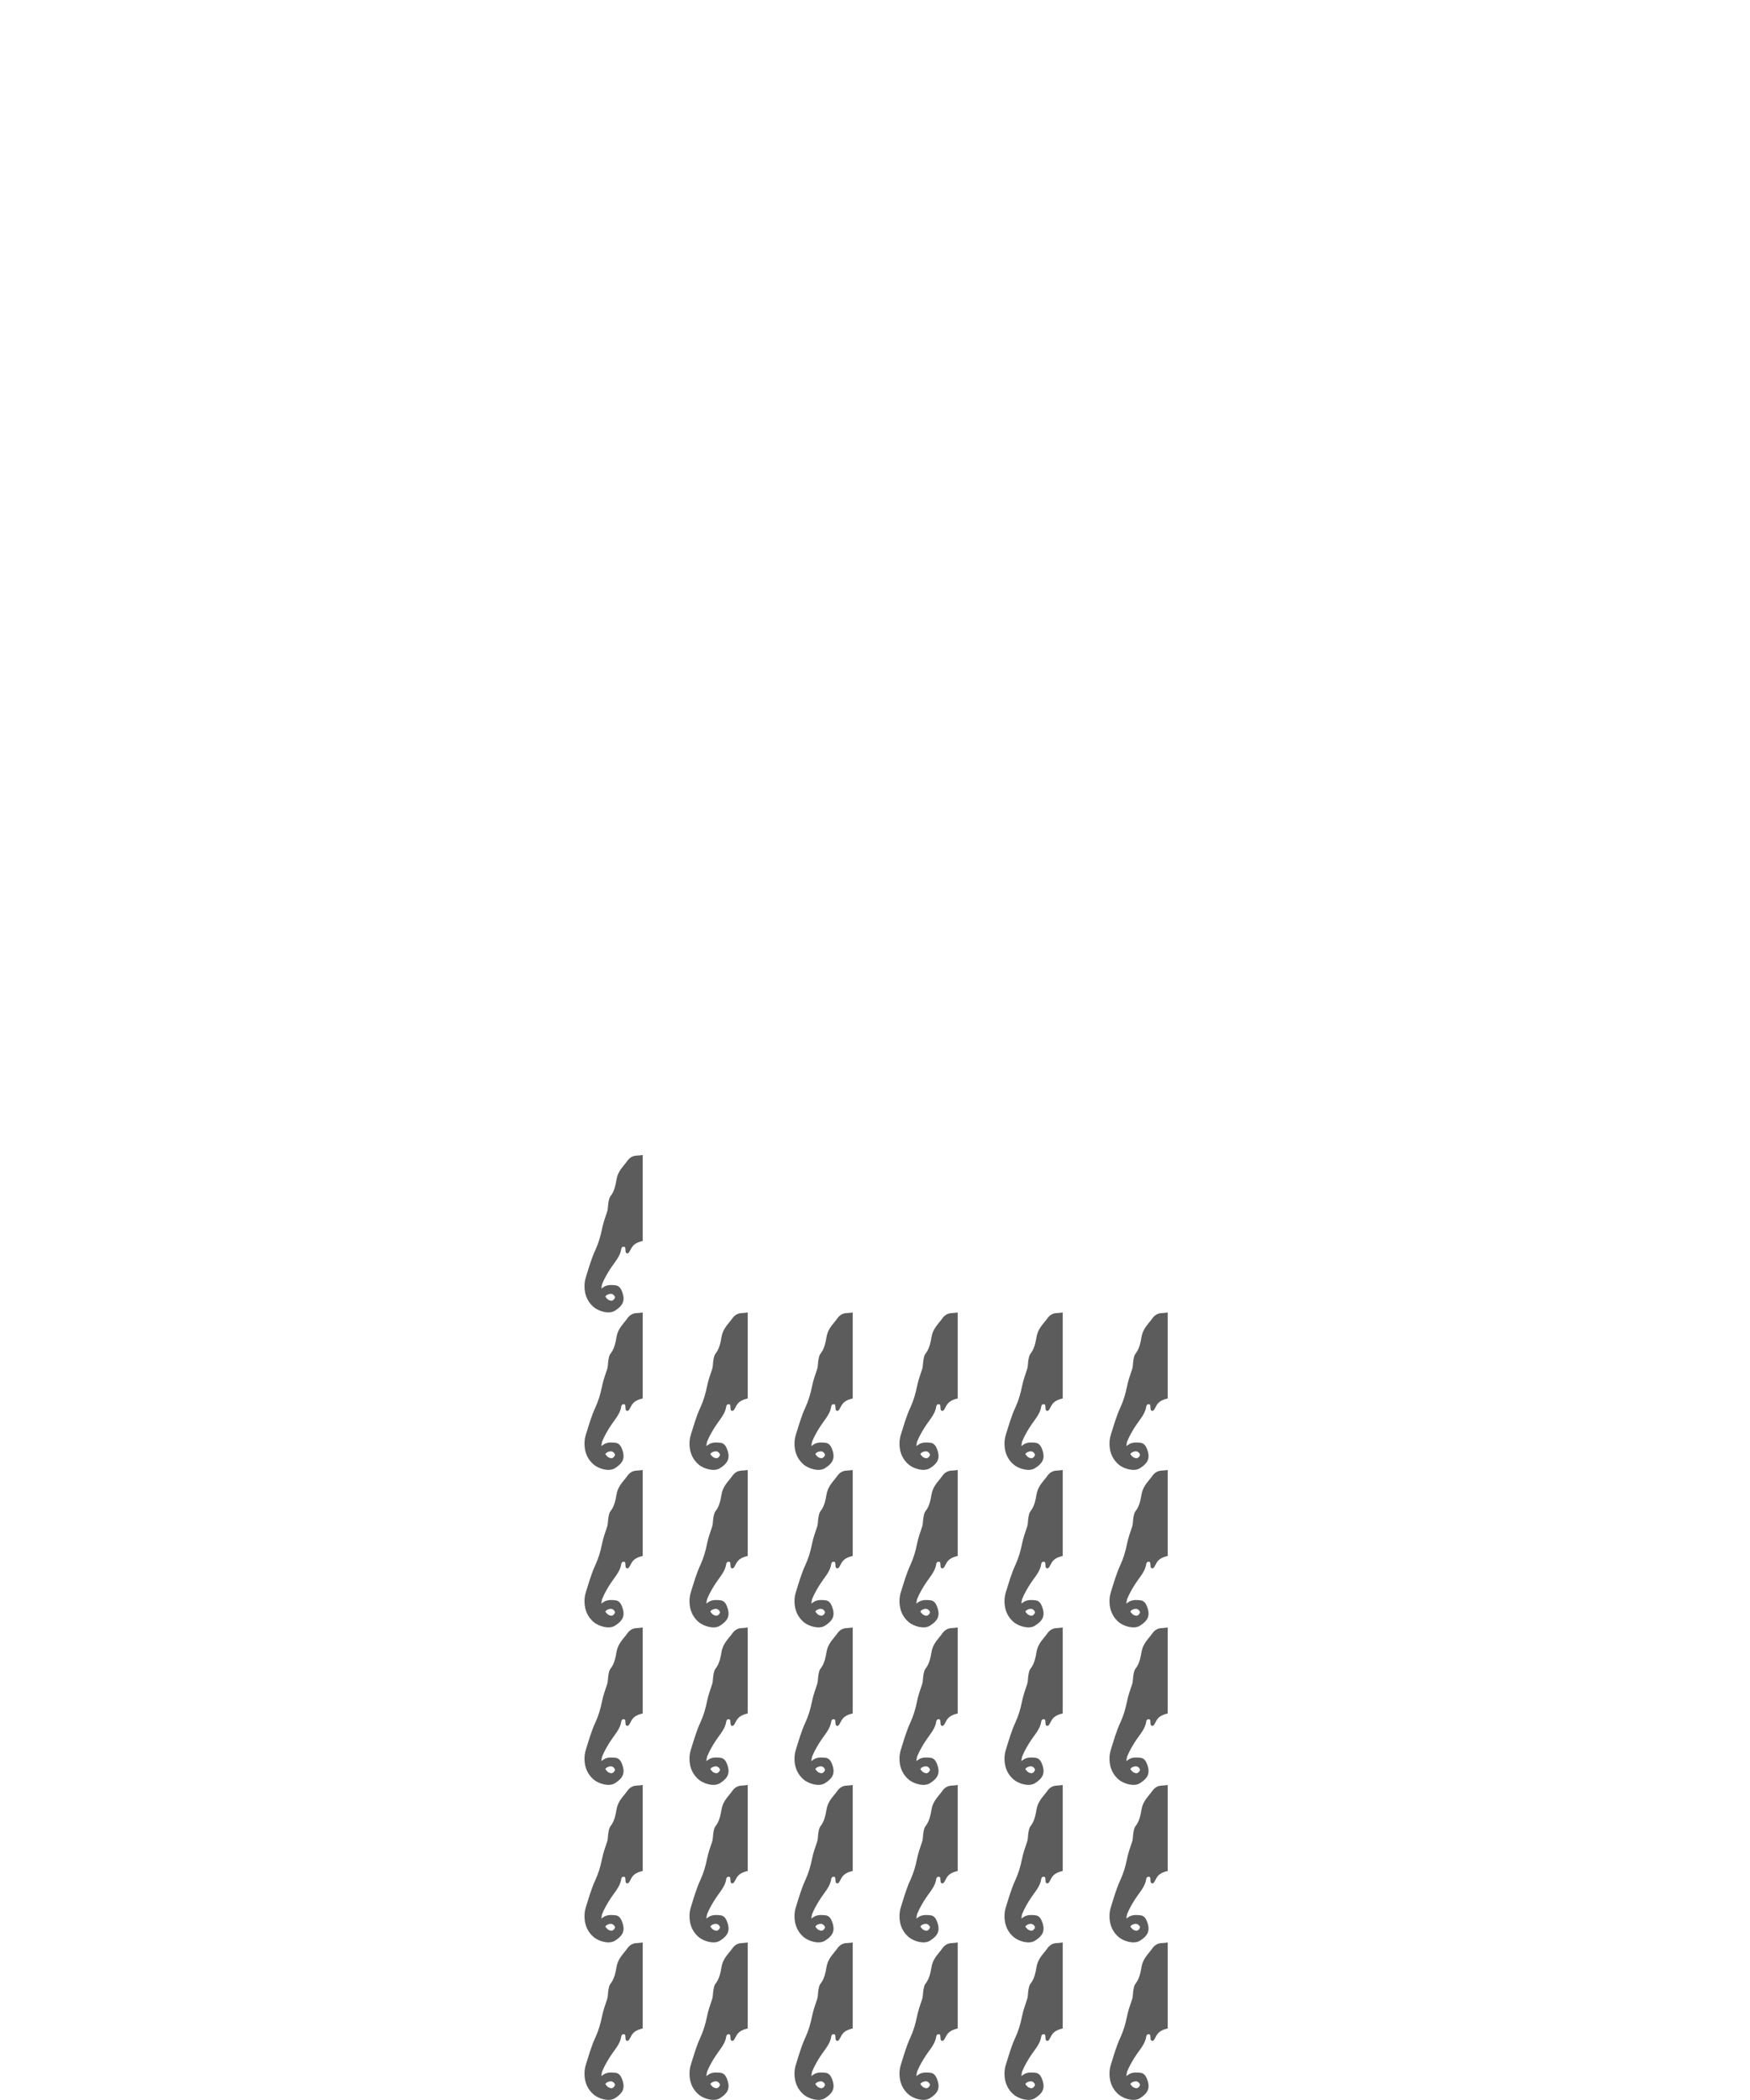 <svg width="500" height="600" viewBox="0 0 500 600" fill="none" xmlns="http://www.w3.org/2000/svg">
<path d="M183.631 579.565C182.265 579.884 180.982 580.381 180.302 581.78C180.279 581.831 180.262 581.886 180.23 581.934C179.927 582.395 179.702 583.185 179.165 583.11C178.615 583.035 178.739 582.229 178.666 581.717C178.63 581.474 178.63 581.26 178.329 581.229C178.071 581.203 177.811 581.195 177.653 581.461C177.596 581.557 177.531 581.662 177.517 581.769C177.235 583.899 175.791 585.409 174.671 587.084C173.664 588.59 172.749 590.14 172.059 591.817C171.948 592.087 171.814 593.147 171.811 593.167C171.83 593.153 172.52 592.645 172.766 592.528C173.79 592.046 174.866 592.103 175.925 592.239C176.788 592.352 177.314 593.025 177.622 593.765C178.754 596.502 178.075 597.959 175.731 599.469C173.909 600.642 170.93 599.518 169.73 598.538C167.954 597.091 167.089 595.091 167.008 592.886C166.959 591.541 167.127 590.735 167.452 589.704C168.256 587.161 168.961 584.597 170.105 582.145C170.982 580.264 171.584 578.191 172.006 576.113C172.342 574.452 172.892 572.855 173.446 571.261C173.765 570.338 173.66 569.366 173.855 568.43C173.977 567.841 174.066 567.228 174.432 566.763C175.571 565.32 175.871 563.581 176.176 561.864C176.452 560.311 177.291 559.1 178.247 557.945C178.552 557.577 178.861 557.22 179.133 556.824C179.785 555.872 180.632 555.235 181.843 555.176C182.443 555.146 183.038 555.082 183.631 555V579.565ZM174.575 594.667C174.073 594.667 173.778 594.804 173.499 594.934C173.208 595.068 172.952 595.431 172.947 595.438C172.947 595.438 173.276 595.964 173.757 596.331C173.908 596.445 174.222 596.537 174.466 596.606C174.919 596.734 175.229 596.471 175.481 596.157C175.678 595.913 175.819 595.609 175.587 595.306C175.346 594.994 175.087 594.687 174.575 594.669V594.667Z" fill="#5C5C5C"/>
<path d="M183.631 489.565C182.266 489.884 180.983 490.381 180.303 491.78C180.28 491.831 180.262 491.886 180.231 491.934C179.928 492.395 179.703 493.185 179.165 493.11C178.615 493.035 178.74 492.229 178.667 491.717C178.631 491.474 178.631 491.26 178.33 491.229C178.072 491.203 177.812 491.195 177.654 491.461C177.597 491.557 177.532 491.662 177.518 491.769C177.236 493.899 175.792 495.409 174.672 497.084C173.665 498.59 172.749 500.14 172.059 501.817C171.948 502.088 171.813 503.15 171.811 503.167C171.811 503.167 172.517 502.647 172.767 502.528C173.791 502.046 174.867 502.103 175.926 502.239C176.789 502.352 177.315 503.025 177.623 503.765C178.755 506.502 178.075 507.959 175.731 509.469C173.909 510.641 170.931 509.518 169.731 508.538C167.955 507.091 167.089 505.091 167.008 502.886C166.959 501.542 167.127 500.735 167.452 499.704C168.256 497.161 168.961 494.597 170.105 492.145C170.982 490.264 171.585 488.191 172.007 486.113C172.343 484.452 172.893 482.855 173.446 481.261C173.765 480.338 173.661 479.366 173.856 478.43C173.978 477.84 174.067 477.228 174.433 476.763C175.572 475.32 175.871 473.581 176.176 471.864C176.452 470.311 177.291 469.1 178.247 467.945C178.552 467.577 178.862 467.22 179.133 466.824C179.786 465.872 180.633 465.235 181.844 465.176C182.443 465.146 183.038 465.082 183.631 465V489.565ZM174.575 504.667C174.073 504.667 173.779 504.804 173.5 504.934C173.211 505.068 172.955 505.427 172.948 505.438C172.948 505.438 173.277 505.964 173.757 506.331C173.909 506.445 174.222 506.537 174.466 506.606C174.92 506.735 175.229 506.471 175.481 506.157C175.678 505.913 175.82 505.609 175.588 505.306C175.347 504.994 175.087 504.687 174.575 504.669V504.667Z" fill="#5C5C5C"/>
<path d="M183.631 534.565C182.266 534.884 180.983 535.381 180.303 536.78C180.28 536.831 180.262 536.886 180.231 536.934C179.928 537.395 179.703 538.185 179.165 538.11C178.615 538.035 178.74 537.229 178.667 536.717C178.631 536.474 178.631 536.26 178.33 536.229C178.072 536.203 177.812 536.195 177.654 536.461C177.597 536.557 177.532 536.662 177.518 536.769C177.236 538.899 175.792 540.409 174.672 542.084C173.665 543.59 172.749 545.14 172.059 546.817C171.948 547.088 171.813 548.15 171.811 548.167C171.811 548.167 172.517 547.647 172.767 547.528C173.791 547.046 174.867 547.103 175.926 547.239C176.789 547.352 177.315 548.025 177.623 548.765C178.755 551.502 178.075 552.959 175.731 554.469C173.909 555.641 170.931 554.518 169.731 553.538C167.955 552.091 167.089 550.091 167.008 547.886C166.959 546.542 167.127 545.735 167.452 544.704C168.256 542.161 168.961 539.597 170.105 537.145C170.982 535.264 171.585 533.191 172.007 531.113C172.343 529.452 172.893 527.855 173.446 526.261C173.765 525.338 173.661 524.366 173.856 523.43C173.978 522.84 174.067 522.228 174.433 521.763C175.572 520.32 175.871 518.581 176.176 516.864C176.452 515.311 177.291 514.1 178.247 512.945C178.552 512.577 178.862 512.22 179.133 511.824C179.786 510.872 180.633 510.235 181.844 510.176C182.443 510.146 183.038 510.082 183.631 510V534.565ZM174.575 549.667C174.073 549.667 173.779 549.804 173.5 549.934C173.211 550.068 172.955 550.427 172.948 550.438C172.948 550.438 173.277 550.964 173.757 551.331C173.909 551.445 174.222 551.537 174.466 551.606C174.92 551.735 175.229 551.471 175.481 551.157C175.678 550.913 175.82 550.609 175.588 550.306C175.347 549.994 175.087 549.687 174.575 549.669V549.667Z" fill="#5C5C5C"/>
<path d="M183.631 444.565C182.265 444.884 180.983 445.381 180.303 446.78C180.28 446.831 180.262 446.886 180.23 446.934C179.927 447.395 179.702 448.185 179.165 448.11C178.615 448.035 178.74 447.229 178.667 446.717C178.631 446.475 178.631 446.26 178.33 446.229C178.072 446.203 177.812 446.195 177.654 446.461C177.597 446.558 177.532 446.662 177.518 446.769C177.237 448.899 175.792 450.409 174.672 452.084C173.665 453.59 172.749 455.14 172.059 456.817C171.948 457.088 171.814 458.149 171.811 458.167C171.824 458.158 172.518 457.646 172.766 457.528C173.791 457.045 174.867 457.103 175.926 457.239C176.789 457.352 177.315 458.026 177.623 458.765C178.755 461.502 178.075 462.959 175.731 464.469C173.909 465.642 170.931 464.518 169.731 463.538C167.954 462.091 167.089 460.091 167.008 457.886C166.959 456.541 167.127 455.735 167.452 454.704C168.256 452.161 168.961 449.597 170.105 447.145C170.982 445.264 171.585 443.191 172.007 441.113C172.343 439.452 172.892 437.855 173.446 436.261C173.765 435.338 173.661 434.366 173.856 433.43C173.978 432.84 174.067 432.228 174.433 431.763C175.572 430.32 175.871 428.581 176.176 426.864C176.452 425.311 177.291 424.1 178.247 422.945C178.552 422.577 178.862 422.22 179.133 421.824C179.785 420.872 180.632 420.235 181.843 420.176C182.443 420.147 183.038 420.082 183.631 420V444.565ZM174.575 459.667C174.073 459.667 173.779 459.804 173.5 459.934C173.212 460.067 172.957 460.424 172.948 460.438C172.948 460.438 173.277 460.964 173.758 461.331C173.909 461.445 174.222 461.537 174.466 461.606C174.92 461.735 175.229 461.471 175.481 461.157C175.678 460.913 175.82 460.609 175.588 460.306C175.347 459.994 175.087 459.687 174.575 459.669V459.667Z" fill="#5C5C5C"/>
<path d="M183.631 399.565C182.265 399.884 180.983 400.381 180.303 401.78C180.28 401.831 180.262 401.886 180.23 401.934C179.927 402.395 179.702 403.185 179.165 403.11C178.615 403.035 178.739 402.229 178.666 401.717C178.63 401.474 178.63 401.26 178.329 401.229C178.071 401.203 177.811 401.195 177.653 401.461C177.596 401.557 177.531 401.662 177.517 401.769C177.235 403.899 175.791 405.409 174.671 407.084C173.664 408.59 172.749 410.14 172.059 411.817C171.948 412.087 171.814 413.147 171.811 413.167C171.829 413.154 172.519 412.645 172.766 412.528C173.79 412.046 174.866 412.103 175.925 412.239C176.788 412.352 177.314 413.025 177.622 413.765C178.754 416.502 178.075 417.959 175.731 419.469C173.909 420.642 170.93 419.518 169.73 418.538C167.954 417.091 167.089 415.091 167.008 412.886C166.959 411.541 167.127 410.735 167.452 409.704C168.256 407.161 168.961 404.597 170.105 402.145C170.982 400.264 171.584 398.191 172.006 396.113C172.342 394.452 172.892 392.855 173.446 391.261C173.765 390.338 173.66 389.366 173.855 388.43C173.977 387.841 174.066 387.228 174.432 386.763C175.571 385.32 175.871 383.581 176.176 381.864C176.452 380.311 177.291 379.1 178.247 377.945C178.552 377.577 178.861 377.22 179.133 376.824C179.785 375.872 180.632 375.235 181.843 375.176C182.443 375.146 183.038 375.082 183.631 375V399.565ZM174.575 414.667C174.073 414.667 173.778 414.804 173.499 414.934C173.208 415.069 172.951 415.432 172.947 415.438C172.947 415.438 173.277 415.964 173.758 416.331C173.909 416.445 174.222 416.538 174.466 416.606C174.919 416.734 175.229 416.471 175.481 416.157C175.678 415.913 175.819 415.609 175.587 415.306C175.346 414.994 175.087 414.687 174.575 414.669V414.667Z" fill="#5C5C5C"/>
<path d="M183.631 354.565C182.266 354.884 180.983 355.381 180.303 356.78C180.28 356.831 180.262 356.886 180.231 356.934C179.928 357.395 179.703 358.185 179.165 358.11C178.616 358.035 178.74 357.229 178.667 356.717C178.631 356.474 178.631 356.26 178.33 356.229C178.072 356.203 177.812 356.195 177.654 356.461C177.597 356.557 177.532 356.662 177.518 356.769C177.236 358.899 175.792 360.409 174.672 362.084C173.665 363.59 172.749 365.14 172.059 366.817C171.948 367.088 171.813 368.15 171.811 368.167C171.811 368.167 172.517 367.647 172.767 367.528C173.791 367.046 174.867 367.103 175.926 367.239C176.789 367.352 177.315 368.025 177.623 368.765C178.755 371.502 178.075 372.959 175.731 374.469C173.909 375.641 170.931 374.518 169.731 373.538C167.955 372.091 167.089 370.091 167.008 367.886C166.959 366.542 167.127 365.735 167.452 364.704C168.256 362.161 168.961 359.597 170.105 357.145C170.982 355.264 171.585 353.191 172.007 351.113C172.343 349.452 172.893 347.855 173.447 346.261C173.766 345.338 173.661 344.366 173.856 343.43C173.978 342.84 174.067 342.228 174.433 341.763C175.572 340.32 175.871 338.581 176.176 336.864C176.452 335.311 177.291 334.1 178.247 332.945C178.552 332.577 178.862 332.22 179.133 331.824C179.786 330.872 180.633 330.235 181.844 330.176C182.443 330.146 183.038 330.082 183.631 330V354.565ZM174.575 369.667C174.073 369.667 173.779 369.804 173.5 369.934C173.21 370.068 172.955 370.427 172.948 370.438C172.948 370.438 173.277 370.964 173.757 371.331C173.909 371.445 174.222 371.537 174.466 371.606C174.92 371.735 175.229 371.471 175.481 371.157C175.678 370.913 175.82 370.609 175.588 370.306C175.347 369.994 175.087 369.687 174.575 369.669V369.667Z" fill="#5C5C5C"/>
<path d="M213.631 579.565C212.266 579.884 210.983 580.381 210.303 581.78C210.28 581.831 210.262 581.886 210.231 581.934C209.928 582.395 209.703 583.185 209.165 583.11C208.615 583.035 208.74 582.229 208.667 581.717C208.631 581.474 208.631 581.26 208.33 581.229C208.072 581.203 207.812 581.195 207.654 581.461C207.597 581.557 207.532 581.662 207.518 581.769C207.236 583.899 205.792 585.409 204.672 587.084C203.665 588.59 202.749 590.14 202.059 591.817C201.948 592.088 201.813 593.15 201.811 593.167C201.811 593.167 202.517 592.647 202.767 592.528C203.791 592.046 204.867 592.103 205.926 592.239C206.789 592.352 207.315 593.025 207.623 593.765C208.755 596.502 208.075 597.959 205.731 599.469C203.909 600.641 200.931 599.518 199.731 598.538C197.955 597.091 197.089 595.091 197.008 592.886C196.959 591.542 197.127 590.735 197.452 589.704C198.256 587.161 198.961 584.597 200.105 582.145C200.982 580.264 201.585 578.191 202.007 576.113C202.343 574.452 202.893 572.855 203.446 571.261C203.765 570.338 203.661 569.366 203.856 568.43C203.978 567.84 204.067 567.228 204.433 566.763C205.572 565.32 205.871 563.581 206.176 561.864C206.452 560.311 207.291 559.1 208.247 557.945C208.552 557.577 208.862 557.22 209.133 556.824C209.786 555.872 210.633 555.235 211.844 555.176C212.443 555.146 213.038 555.082 213.631 555V579.565ZM204.575 594.667C204.073 594.667 203.779 594.804 203.5 594.934C203.211 595.068 202.955 595.427 202.948 595.438C202.948 595.438 203.277 595.964 203.757 596.331C203.909 596.445 204.222 596.537 204.466 596.606C204.92 596.735 205.229 596.471 205.481 596.157C205.678 595.913 205.82 595.609 205.588 595.306C205.347 594.994 205.087 594.687 204.575 594.669V594.667Z" fill="#5C5C5C"/>
<path d="M213.631 489.565C212.265 489.884 210.983 490.381 210.303 491.78C210.28 491.831 210.262 491.886 210.23 491.934C209.927 492.395 209.702 493.185 209.165 493.11C208.615 493.035 208.74 492.229 208.667 491.717C208.631 491.475 208.631 491.26 208.33 491.229C208.072 491.203 207.812 491.195 207.654 491.461C207.597 491.558 207.532 491.662 207.518 491.769C207.237 493.899 205.792 495.409 204.672 497.084C203.665 498.59 202.749 500.14 202.059 501.817C201.948 502.088 201.814 503.149 201.811 503.167C201.824 503.158 202.518 502.646 202.766 502.528C203.791 502.045 204.867 502.103 205.926 502.239C206.789 502.352 207.315 503.026 207.623 503.765C208.755 506.502 208.075 507.959 205.731 509.469C203.909 510.642 200.931 509.518 199.731 508.538C197.954 507.091 197.089 505.091 197.008 502.886C196.959 501.541 197.127 500.735 197.452 499.704C198.256 497.161 198.961 494.597 200.105 492.145C200.982 490.264 201.585 488.191 202.007 486.113C202.343 484.452 202.892 482.855 203.446 481.261C203.765 480.338 203.661 479.366 203.856 478.43C203.978 477.84 204.067 477.228 204.433 476.763C205.572 475.32 205.871 473.581 206.176 471.864C206.452 470.311 207.291 469.1 208.247 467.945C208.552 467.577 208.862 467.22 209.133 466.824C209.785 465.872 210.632 465.235 211.843 465.176C212.443 465.147 213.038 465.082 213.631 465V489.565ZM204.575 504.667C204.073 504.667 203.779 504.804 203.5 504.934C203.212 505.067 202.957 505.424 202.948 505.438C202.948 505.438 203.277 505.964 203.758 506.331C203.909 506.445 204.222 506.537 204.466 506.606C204.92 506.735 205.229 506.471 205.481 506.157C205.678 505.913 205.82 505.609 205.588 505.306C205.347 504.994 205.087 504.687 204.575 504.669V504.667Z" fill="#5C5C5C"/>
<path d="M213.631 534.565C212.265 534.884 210.983 535.381 210.303 536.78C210.28 536.831 210.262 536.886 210.23 536.934C209.927 537.395 209.702 538.185 209.165 538.11C208.615 538.035 208.74 537.229 208.667 536.717C208.631 536.475 208.631 536.26 208.33 536.229C208.072 536.203 207.812 536.195 207.654 536.461C207.597 536.558 207.532 536.662 207.518 536.769C207.237 538.899 205.792 540.409 204.672 542.084C203.665 543.59 202.749 545.14 202.059 546.817C201.948 547.088 201.814 548.149 201.811 548.167C201.824 548.158 202.518 547.646 202.766 547.528C203.791 547.045 204.867 547.103 205.926 547.239C206.789 547.352 207.315 548.026 207.623 548.765C208.755 551.502 208.075 552.959 205.731 554.469C203.909 555.642 200.931 554.518 199.731 553.538C197.954 552.091 197.089 550.091 197.008 547.886C196.959 546.541 197.127 545.735 197.452 544.704C198.256 542.161 198.961 539.597 200.105 537.145C200.982 535.264 201.585 533.191 202.007 531.113C202.343 529.452 202.892 527.855 203.446 526.261C203.765 525.338 203.661 524.366 203.856 523.43C203.978 522.84 204.067 522.228 204.433 521.763C205.572 520.32 205.871 518.581 206.176 516.864C206.452 515.311 207.291 514.1 208.247 512.945C208.552 512.577 208.862 512.22 209.133 511.824C209.785 510.872 210.632 510.235 211.843 510.176C212.443 510.147 213.038 510.082 213.631 510V534.565ZM204.575 549.667C204.073 549.667 203.779 549.804 203.5 549.934C203.212 550.067 202.957 550.424 202.948 550.438C202.948 550.438 203.277 550.964 203.758 551.331C203.909 551.445 204.222 551.537 204.466 551.606C204.92 551.735 205.229 551.471 205.481 551.157C205.678 550.913 205.82 550.609 205.588 550.306C205.347 549.994 205.087 549.687 204.575 549.669V549.667Z" fill="#5C5C5C"/>
<path d="M213.631 444.565C212.265 444.884 210.983 445.381 210.303 446.78C210.28 446.831 210.262 446.886 210.23 446.934C209.927 447.395 209.702 448.185 209.165 448.11C208.615 448.035 208.739 447.229 208.666 446.717C208.63 446.474 208.63 446.26 208.329 446.229C208.071 446.203 207.811 446.195 207.653 446.461C207.596 446.557 207.531 446.662 207.517 446.769C207.235 448.899 205.791 450.409 204.671 452.084C203.664 453.59 202.749 455.14 202.059 456.817C201.948 457.087 201.814 458.147 201.811 458.167C201.829 458.154 202.519 457.645 202.766 457.528C203.79 457.046 204.866 457.103 205.925 457.239C206.788 457.352 207.314 458.025 207.622 458.765C208.754 461.502 208.075 462.959 205.731 464.469C203.909 465.642 200.93 464.518 199.73 463.538C197.954 462.091 197.089 460.091 197.008 457.886C196.959 456.541 197.127 455.735 197.452 454.704C198.256 452.161 198.961 449.597 200.105 447.145C200.982 445.264 201.584 443.191 202.006 441.113C202.342 439.452 202.892 437.855 203.446 436.261C203.765 435.338 203.66 434.366 203.855 433.43C203.977 432.841 204.066 432.228 204.432 431.763C205.571 430.32 205.871 428.581 206.176 426.864C206.452 425.311 207.291 424.1 208.247 422.945C208.552 422.577 208.861 422.22 209.133 421.824C209.785 420.872 210.632 420.235 211.843 420.176C212.443 420.146 213.038 420.082 213.631 420V444.565ZM204.575 459.667C204.073 459.667 203.778 459.804 203.499 459.934C203.208 460.069 202.951 460.432 202.947 460.438C202.947 460.438 203.277 460.964 203.758 461.331C203.909 461.445 204.222 461.538 204.466 461.606C204.919 461.734 205.229 461.471 205.481 461.157C205.678 460.913 205.819 460.609 205.587 460.306C205.346 459.994 205.087 459.687 204.575 459.669V459.667Z" fill="#5C5C5C"/>
<path d="M213.631 399.565C212.266 399.884 210.983 400.381 210.303 401.78C210.28 401.831 210.262 401.886 210.231 401.934C209.928 402.395 209.703 403.185 209.165 403.11C208.616 403.035 208.74 402.229 208.667 401.717C208.631 401.474 208.631 401.26 208.33 401.229C208.072 401.203 207.812 401.195 207.654 401.461C207.597 401.557 207.532 401.662 207.518 401.769C207.236 403.899 205.792 405.409 204.672 407.084C203.665 408.59 202.749 410.14 202.059 411.817C201.948 412.088 201.813 413.15 201.811 413.167C201.811 413.167 202.517 412.647 202.767 412.528C203.791 412.046 204.867 412.103 205.926 412.239C206.789 412.352 207.315 413.025 207.623 413.765C208.755 416.502 208.075 417.959 205.731 419.469C203.909 420.641 200.931 419.518 199.731 418.538C197.955 417.091 197.089 415.091 197.008 412.886C196.959 411.542 197.127 410.735 197.452 409.704C198.256 407.161 198.961 404.597 200.105 402.145C200.982 400.264 201.585 398.191 202.007 396.113C202.343 394.452 202.893 392.855 203.447 391.261C203.766 390.338 203.661 389.366 203.856 388.43C203.978 387.84 204.067 387.228 204.433 386.763C205.572 385.32 205.871 383.581 206.176 381.864C206.452 380.311 207.291 379.1 208.247 377.945C208.552 377.577 208.862 377.22 209.133 376.824C209.786 375.872 210.633 375.235 211.844 375.176C212.443 375.146 213.038 375.082 213.631 375V399.565ZM204.575 414.667C204.073 414.667 203.779 414.804 203.5 414.934C203.21 415.068 202.955 415.427 202.948 415.438C202.948 415.438 203.277 415.964 203.757 416.331C203.909 416.445 204.222 416.537 204.466 416.606C204.92 416.735 205.229 416.471 205.481 416.157C205.678 415.913 205.82 415.609 205.588 415.306C205.347 414.994 205.087 414.687 204.575 414.669V414.667Z" fill="#5C5C5C"/>
<path d="M243.631 579.565C242.265 579.884 240.983 580.381 240.303 581.78C240.28 581.831 240.262 581.886 240.23 581.934C239.927 582.395 239.702 583.185 239.165 583.11C238.615 583.035 238.74 582.229 238.667 581.717C238.631 581.475 238.631 581.26 238.33 581.229C238.072 581.203 237.812 581.195 237.654 581.461C237.597 581.558 237.532 581.662 237.518 581.769C237.237 583.899 235.792 585.409 234.672 587.084C233.665 588.59 232.749 590.14 232.059 591.817C231.948 592.088 231.814 593.149 231.811 593.167C231.824 593.158 232.518 592.646 232.766 592.528C233.791 592.045 234.867 592.103 235.926 592.239C236.789 592.352 237.315 593.026 237.623 593.765C238.755 596.502 238.075 597.959 235.731 599.469C233.909 600.642 230.931 599.518 229.731 598.538C227.954 597.091 227.089 595.091 227.008 592.886C226.959 591.541 227.127 590.735 227.452 589.704C228.256 587.161 228.961 584.597 230.105 582.145C230.982 580.264 231.585 578.191 232.007 576.113C232.343 574.452 232.892 572.855 233.446 571.261C233.765 570.338 233.661 569.366 233.856 568.43C233.978 567.84 234.067 567.228 234.433 566.763C235.572 565.32 235.871 563.581 236.176 561.864C236.452 560.311 237.291 559.1 238.247 557.945C238.552 557.577 238.862 557.22 239.133 556.824C239.785 555.872 240.632 555.235 241.843 555.176C242.443 555.147 243.038 555.082 243.631 555V579.565ZM234.575 594.667C234.073 594.667 233.779 594.804 233.5 594.934C233.212 595.067 232.957 595.424 232.948 595.438C232.948 595.438 233.277 595.964 233.758 596.331C233.909 596.445 234.222 596.537 234.466 596.606C234.92 596.735 235.229 596.471 235.481 596.157C235.678 595.913 235.82 595.609 235.588 595.306C235.347 594.994 235.087 594.687 234.575 594.669V594.667Z" fill="#5C5C5C"/>
<path d="M243.631 489.565C242.265 489.884 240.983 490.381 240.303 491.78C240.28 491.831 240.262 491.886 240.23 491.934C239.927 492.395 239.702 493.185 239.165 493.11C238.615 493.035 238.739 492.229 238.666 491.717C238.63 491.474 238.63 491.26 238.329 491.229C238.071 491.203 237.811 491.195 237.653 491.461C237.596 491.557 237.531 491.662 237.517 491.769C237.235 493.899 235.791 495.409 234.671 497.084C233.664 498.59 232.749 500.14 232.059 501.817C231.948 502.087 231.814 503.147 231.811 503.167C231.829 503.154 232.519 502.645 232.766 502.528C233.79 502.046 234.866 502.103 235.925 502.239C236.788 502.352 237.314 503.025 237.622 503.765C238.754 506.502 238.075 507.959 235.731 509.469C233.909 510.642 230.93 509.518 229.73 508.538C227.954 507.091 227.089 505.091 227.008 502.886C226.959 501.541 227.127 500.735 227.452 499.704C228.256 497.161 228.961 494.597 230.105 492.145C230.982 490.264 231.584 488.191 232.006 486.113C232.342 484.452 232.892 482.855 233.446 481.261C233.765 480.338 233.66 479.366 233.855 478.43C233.977 477.841 234.066 477.228 234.432 476.763C235.571 475.32 235.871 473.581 236.176 471.864C236.452 470.311 237.291 469.1 238.247 467.945C238.552 467.577 238.861 467.22 239.133 466.824C239.785 465.872 240.632 465.235 241.843 465.176C242.443 465.146 243.038 465.082 243.631 465V489.565ZM234.575 504.667C234.073 504.667 233.778 504.804 233.499 504.934C233.208 505.069 232.951 505.432 232.947 505.438C232.947 505.438 233.277 505.964 233.758 506.331C233.909 506.445 234.222 506.538 234.466 506.606C234.919 506.734 235.229 506.471 235.481 506.157C235.678 505.913 235.819 505.609 235.587 505.306C235.346 504.994 235.087 504.687 234.575 504.669V504.667Z" fill="#5C5C5C"/>
<path d="M243.631 534.565C242.265 534.884 240.983 535.381 240.303 536.78C240.28 536.831 240.262 536.886 240.23 536.934C239.927 537.395 239.702 538.185 239.165 538.11C238.615 538.035 238.739 537.229 238.666 536.717C238.63 536.474 238.63 536.26 238.329 536.229C238.071 536.203 237.811 536.195 237.653 536.461C237.596 536.557 237.531 536.662 237.517 536.769C237.235 538.899 235.791 540.409 234.671 542.084C233.664 543.59 232.749 545.14 232.059 546.817C231.948 547.087 231.814 548.147 231.811 548.167C231.829 548.154 232.519 547.645 232.766 547.528C233.79 547.046 234.866 547.103 235.925 547.239C236.788 547.352 237.314 548.025 237.622 548.765C238.754 551.502 238.075 552.959 235.731 554.469C233.909 555.642 230.93 554.518 229.73 553.538C227.954 552.091 227.089 550.091 227.008 547.886C226.959 546.541 227.127 545.735 227.452 544.704C228.256 542.161 228.961 539.597 230.105 537.145C230.982 535.264 231.584 533.191 232.006 531.113C232.342 529.452 232.892 527.855 233.446 526.261C233.765 525.338 233.66 524.366 233.855 523.43C233.977 522.841 234.066 522.228 234.432 521.763C235.571 520.32 235.871 518.581 236.176 516.864C236.452 515.311 237.291 514.1 238.247 512.945C238.552 512.577 238.861 512.22 239.133 511.824C239.785 510.872 240.632 510.235 241.843 510.176C242.443 510.146 243.038 510.082 243.631 510V534.565ZM234.575 549.667C234.073 549.667 233.778 549.804 233.499 549.934C233.208 550.069 232.951 550.432 232.947 550.438C232.947 550.438 233.277 550.964 233.758 551.331C233.909 551.445 234.222 551.538 234.466 551.606C234.919 551.734 235.229 551.471 235.481 551.157C235.678 550.913 235.819 550.609 235.587 550.306C235.346 549.994 235.087 549.687 234.575 549.669V549.667Z" fill="#5C5C5C"/>
<path d="M243.631 444.565C242.266 444.884 240.983 445.381 240.303 446.78C240.28 446.831 240.262 446.886 240.231 446.934C239.928 447.395 239.703 448.185 239.165 448.11C238.616 448.035 238.74 447.229 238.667 446.717C238.631 446.474 238.631 446.26 238.33 446.229C238.072 446.203 237.812 446.195 237.654 446.461C237.597 446.557 237.532 446.662 237.518 446.769C237.236 448.899 235.792 450.409 234.672 452.084C233.665 453.59 232.749 455.14 232.059 456.817C231.948 457.088 231.813 458.15 231.811 458.167C231.811 458.167 232.517 457.647 232.767 457.528C233.791 457.046 234.867 457.103 235.926 457.239C236.789 457.352 237.315 458.025 237.623 458.765C238.755 461.502 238.075 462.959 235.731 464.469C233.909 465.641 230.931 464.518 229.731 463.538C227.955 462.091 227.089 460.091 227.008 457.886C226.959 456.542 227.127 455.735 227.452 454.704C228.256 452.161 228.961 449.597 230.105 447.145C230.982 445.264 231.585 443.191 232.007 441.113C232.343 439.452 232.893 437.855 233.447 436.261C233.766 435.338 233.661 434.366 233.856 433.43C233.978 432.84 234.067 432.228 234.433 431.763C235.572 430.32 235.871 428.581 236.176 426.864C236.452 425.311 237.291 424.1 238.247 422.945C238.552 422.577 238.862 422.22 239.133 421.824C239.786 420.872 240.633 420.235 241.844 420.176C242.443 420.146 243.038 420.082 243.631 420V444.565ZM234.575 459.667C234.073 459.667 233.779 459.804 233.5 459.934C233.21 460.068 232.955 460.427 232.948 460.438C232.948 460.438 233.277 460.964 233.757 461.331C233.909 461.445 234.222 461.537 234.466 461.606C234.92 461.735 235.229 461.471 235.481 461.157C235.678 460.913 235.82 460.609 235.588 460.306C235.347 459.994 235.087 459.687 234.575 459.669V459.667Z" fill="#5C5C5C"/>
<path d="M243.631 399.565C242.265 399.884 240.983 400.381 240.303 401.78C240.28 401.831 240.262 401.886 240.23 401.934C239.927 402.395 239.703 403.185 239.165 403.11C238.615 403.035 238.74 402.229 238.667 401.717C238.631 401.475 238.631 401.26 238.33 401.229C238.072 401.203 237.812 401.195 237.654 401.461C237.597 401.558 237.532 401.662 237.518 401.769C237.236 403.899 235.792 405.409 234.672 407.084C233.665 408.59 232.749 410.14 232.059 411.817C231.948 412.088 231.814 413.149 231.811 413.167C231.823 413.159 232.518 412.646 232.766 412.528C233.791 412.045 234.867 412.103 235.926 412.239C236.789 412.352 237.315 413.026 237.623 413.765C238.755 416.502 238.075 417.959 235.731 419.469C233.909 420.642 230.931 419.518 229.731 418.538C227.954 417.091 227.089 415.091 227.008 412.886C226.959 411.541 227.127 410.735 227.452 409.704C228.256 407.161 228.961 404.597 230.105 402.145C230.982 400.264 231.585 398.191 232.007 396.113C232.343 394.452 232.892 392.855 233.446 391.261C233.765 390.338 233.661 389.366 233.856 388.43C233.978 387.84 234.067 387.228 234.433 386.763C235.572 385.32 235.871 383.581 236.176 381.864C236.452 380.311 237.291 379.1 238.247 377.945C238.552 377.577 238.862 377.22 239.133 376.824C239.785 375.872 240.632 375.235 241.843 375.176C242.443 375.147 243.038 375.082 243.631 375V399.565ZM234.575 414.667C234.073 414.667 233.779 414.804 233.5 414.934C233.212 415.067 232.957 415.424 232.948 415.438C232.948 415.438 233.277 415.964 233.758 416.331C233.909 416.445 234.222 416.537 234.466 416.606C234.92 416.735 235.229 416.471 235.481 416.157C235.678 415.913 235.82 415.609 235.588 415.306C235.347 414.994 235.087 414.687 234.575 414.669V414.667Z" fill="#5C5C5C"/>
<path d="M273.631 579.565C272.265 579.884 270.983 580.381 270.303 581.78C270.28 581.831 270.262 581.886 270.23 581.934C269.927 582.395 269.702 583.185 269.165 583.11C268.615 583.035 268.739 582.229 268.666 581.717C268.63 581.474 268.63 581.26 268.329 581.229C268.071 581.203 267.811 581.195 267.653 581.461C267.596 581.557 267.531 581.662 267.517 581.769C267.235 583.899 265.791 585.409 264.671 587.084C263.664 588.59 262.749 590.14 262.059 591.817C261.948 592.087 261.814 593.147 261.811 593.167C261.829 593.154 262.519 592.645 262.766 592.528C263.79 592.046 264.866 592.103 265.925 592.239C266.788 592.352 267.314 593.025 267.622 593.765C268.754 596.502 268.075 597.959 265.731 599.469C263.909 600.642 260.93 599.518 259.73 598.538C257.954 597.091 257.089 595.091 257.008 592.886C256.959 591.541 257.127 590.735 257.452 589.704C258.256 587.161 258.961 584.597 260.105 582.145C260.982 580.264 261.584 578.191 262.006 576.113C262.342 574.452 262.892 572.855 263.446 571.261C263.765 570.338 263.66 569.366 263.855 568.43C263.977 567.841 264.066 567.228 264.432 566.763C265.571 565.32 265.871 563.581 266.176 561.864C266.452 560.311 267.291 559.1 268.247 557.945C268.552 557.577 268.861 557.22 269.133 556.824C269.785 555.872 270.632 555.235 271.843 555.176C272.443 555.146 273.038 555.082 273.631 555V579.565ZM264.575 594.667C264.073 594.667 263.778 594.804 263.499 594.934C263.208 595.069 262.951 595.432 262.947 595.438C262.947 595.438 263.277 595.964 263.758 596.331C263.909 596.445 264.222 596.538 264.466 596.606C264.919 596.734 265.229 596.471 265.481 596.157C265.678 595.913 265.819 595.609 265.587 595.306C265.346 594.994 265.087 594.687 264.575 594.669V594.667Z" fill="#5C5C5C"/>
<path d="M273.631 489.565C272.266 489.884 270.983 490.381 270.303 491.78C270.28 491.831 270.262 491.886 270.231 491.934C269.928 492.395 269.703 493.185 269.165 493.11C268.616 493.035 268.74 492.229 268.667 491.717C268.631 491.474 268.631 491.26 268.33 491.229C268.072 491.203 267.812 491.195 267.654 491.461C267.597 491.557 267.532 491.662 267.518 491.769C267.236 493.899 265.792 495.409 264.672 497.084C263.665 498.59 262.749 500.14 262.059 501.817C261.948 502.088 261.813 503.15 261.811 503.167C261.811 503.167 262.517 502.647 262.767 502.528C263.791 502.046 264.867 502.103 265.926 502.239C266.789 502.352 267.315 503.025 267.623 503.765C268.755 506.502 268.075 507.959 265.731 509.469C263.909 510.641 260.931 509.518 259.731 508.538C257.955 507.091 257.089 505.091 257.008 502.886C256.959 501.542 257.127 500.735 257.452 499.704C258.256 497.161 258.961 494.597 260.105 492.145C260.982 490.264 261.585 488.191 262.007 486.113C262.343 484.452 262.893 482.855 263.447 481.261C263.766 480.338 263.661 479.366 263.856 478.43C263.978 477.84 264.067 477.228 264.433 476.763C265.572 475.32 265.871 473.581 266.176 471.864C266.452 470.311 267.291 469.1 268.247 467.945C268.552 467.577 268.862 467.22 269.133 466.824C269.786 465.872 270.633 465.235 271.844 465.176C272.443 465.146 273.038 465.082 273.631 465V489.565ZM264.575 504.667C264.073 504.667 263.779 504.804 263.5 504.934C263.21 505.068 262.955 505.427 262.948 505.438C262.948 505.438 263.277 505.964 263.757 506.331C263.909 506.445 264.222 506.537 264.466 506.606C264.92 506.735 265.229 506.471 265.481 506.157C265.678 505.913 265.82 505.609 265.588 505.306C265.347 504.994 265.087 504.687 264.575 504.669V504.667Z" fill="#5C5C5C"/>
<path d="M273.631 534.565C272.266 534.884 270.983 535.381 270.303 536.78C270.28 536.831 270.262 536.886 270.231 536.934C269.928 537.395 269.703 538.185 269.165 538.11C268.616 538.035 268.74 537.229 268.667 536.717C268.631 536.474 268.631 536.26 268.33 536.229C268.072 536.203 267.812 536.195 267.654 536.461C267.597 536.557 267.532 536.662 267.518 536.769C267.236 538.899 265.792 540.409 264.672 542.084C263.665 543.59 262.749 545.14 262.059 546.817C261.948 547.088 261.813 548.15 261.811 548.167C261.811 548.167 262.517 547.647 262.767 547.528C263.791 547.046 264.867 547.103 265.926 547.239C266.789 547.352 267.315 548.025 267.623 548.765C268.755 551.502 268.075 552.959 265.731 554.469C263.909 555.641 260.931 554.518 259.731 553.538C257.955 552.091 257.089 550.091 257.008 547.886C256.959 546.542 257.127 545.735 257.452 544.704C258.256 542.161 258.961 539.597 260.105 537.145C260.982 535.264 261.585 533.191 262.007 531.113C262.343 529.452 262.893 527.855 263.447 526.261C263.766 525.338 263.661 524.366 263.856 523.43C263.978 522.84 264.067 522.228 264.433 521.763C265.572 520.32 265.871 518.581 266.176 516.864C266.452 515.311 267.291 514.1 268.247 512.945C268.552 512.577 268.862 512.22 269.133 511.824C269.786 510.872 270.633 510.235 271.844 510.176C272.443 510.146 273.038 510.082 273.631 510V534.565ZM264.575 549.667C264.073 549.667 263.779 549.804 263.5 549.934C263.21 550.068 262.955 550.427 262.948 550.438C262.948 550.438 263.277 550.964 263.757 551.331C263.909 551.445 264.222 551.537 264.466 551.606C264.92 551.735 265.229 551.471 265.481 551.157C265.678 550.913 265.82 550.609 265.588 550.306C265.347 549.994 265.087 549.687 264.575 549.669V549.667Z" fill="#5C5C5C"/>
<path d="M273.631 444.565C272.265 444.884 270.983 445.381 270.303 446.78C270.28 446.831 270.262 446.886 270.23 446.934C269.927 447.395 269.703 448.185 269.165 448.11C268.615 448.035 268.74 447.229 268.667 446.717C268.631 446.475 268.631 446.26 268.33 446.229C268.072 446.203 267.812 446.195 267.654 446.461C267.597 446.558 267.532 446.662 267.518 446.769C267.236 448.899 265.792 450.409 264.672 452.084C263.665 453.59 262.749 455.14 262.059 456.817C261.948 457.088 261.814 458.149 261.811 458.167C261.823 458.159 262.518 457.646 262.766 457.528C263.791 457.045 264.867 457.103 265.926 457.239C266.789 457.352 267.315 458.026 267.623 458.765C268.755 461.502 268.075 462.959 265.731 464.469C263.909 465.642 260.931 464.518 259.731 463.538C257.954 462.091 257.089 460.091 257.008 457.886C256.959 456.541 257.127 455.735 257.452 454.704C258.256 452.161 258.961 449.597 260.105 447.145C260.982 445.264 261.585 443.191 262.007 441.113C262.343 439.452 262.892 437.855 263.446 436.261C263.765 435.338 263.661 434.366 263.856 433.43C263.978 432.84 264.067 432.228 264.433 431.763C265.572 430.32 265.871 428.581 266.176 426.864C266.452 425.311 267.291 424.1 268.247 422.945C268.552 422.577 268.862 422.22 269.133 421.824C269.785 420.872 270.632 420.235 271.843 420.176C272.443 420.147 273.038 420.082 273.631 420V444.565ZM264.575 459.667C264.073 459.667 263.779 459.804 263.5 459.934C263.212 460.067 262.957 460.424 262.948 460.438C262.948 460.438 263.277 460.964 263.758 461.331C263.909 461.445 264.222 461.537 264.466 461.606C264.92 461.735 265.229 461.471 265.481 461.157C265.678 460.913 265.82 460.609 265.588 460.306C265.347 459.994 265.087 459.687 264.575 459.669V459.667Z" fill="#5C5C5C"/>
<path d="M273.631 399.565C272.265 399.884 270.983 400.381 270.303 401.78C270.28 401.831 270.262 401.886 270.23 401.934C269.927 402.395 269.702 403.185 269.165 403.11C268.615 403.035 268.739 402.229 268.666 401.717C268.63 401.474 268.63 401.26 268.329 401.229C268.071 401.203 267.812 401.195 267.654 401.461C267.597 401.558 267.531 401.662 267.517 401.769C267.236 403.899 265.792 405.409 264.672 407.084C263.665 408.59 262.749 410.14 262.059 411.817C261.948 412.087 261.814 413.147 261.811 413.167C261.829 413.154 262.519 412.645 262.766 412.528C263.79 412.046 264.866 412.103 265.925 412.239C266.788 412.352 267.314 413.025 267.622 413.765C268.754 416.502 268.075 417.959 265.731 419.469C263.909 420.642 260.931 419.518 259.731 418.538C257.954 417.091 257.089 415.091 257.008 412.886C256.959 411.541 257.127 410.735 257.452 409.704C258.256 407.161 258.961 404.597 260.105 402.145C260.982 400.264 261.584 398.191 262.006 396.113C262.342 394.452 262.892 392.855 263.446 391.261C263.765 390.338 263.66 389.366 263.855 388.43C263.977 387.841 264.066 387.228 264.432 386.763C265.571 385.32 265.871 383.581 266.176 381.864C266.452 380.311 267.291 379.1 268.247 377.945C268.552 377.577 268.861 377.22 269.133 376.824C269.785 375.872 270.632 375.235 271.843 375.176C272.443 375.146 273.038 375.082 273.631 375V399.565ZM264.575 414.667C264.073 414.667 263.778 414.804 263.499 414.934C263.212 415.067 262.959 415.422 262.948 415.438C262.948 415.438 263.277 415.964 263.758 416.331C263.909 416.445 264.222 416.538 264.466 416.606C264.919 416.734 265.229 416.471 265.481 416.157C265.678 415.913 265.82 415.609 265.588 415.306C265.347 414.994 265.087 414.687 264.575 414.669V414.667Z" fill="#5C5C5C"/>
<path d="M303.631 579.565C302.266 579.884 300.983 580.381 300.303 581.78C300.28 581.831 300.262 581.886 300.231 581.934C299.928 582.395 299.703 583.185 299.165 583.11C298.616 583.035 298.74 582.229 298.667 581.717C298.631 581.474 298.631 581.26 298.33 581.229C298.072 581.203 297.812 581.195 297.654 581.461C297.597 581.557 297.532 581.662 297.518 581.769C297.236 583.899 295.792 585.409 294.672 587.084C293.665 588.59 292.749 590.14 292.059 591.817C291.948 592.088 291.813 593.15 291.811 593.167C291.811 593.167 292.517 592.647 292.767 592.528C293.791 592.046 294.867 592.103 295.926 592.239C296.789 592.352 297.315 593.025 297.623 593.765C298.755 596.502 298.075 597.959 295.731 599.469C293.909 600.641 290.931 599.518 289.731 598.538C287.955 597.091 287.089 595.091 287.008 592.886C286.959 591.542 287.127 590.735 287.452 589.704C288.256 587.161 288.961 584.597 290.105 582.145C290.982 580.264 291.585 578.191 292.007 576.113C292.343 574.452 292.893 572.855 293.447 571.261C293.766 570.338 293.661 569.366 293.856 568.43C293.978 567.84 294.067 567.228 294.433 566.763C295.572 565.32 295.871 563.581 296.176 561.864C296.452 560.311 297.291 559.1 298.247 557.945C298.552 557.577 298.862 557.22 299.133 556.824C299.786 555.872 300.633 555.235 301.844 555.176C302.443 555.146 303.038 555.082 303.631 555V579.565ZM294.575 594.667C294.073 594.667 293.779 594.804 293.5 594.934C293.21 595.068 292.955 595.427 292.948 595.438C292.948 595.438 293.277 595.964 293.757 596.331C293.909 596.445 294.222 596.537 294.466 596.606C294.92 596.735 295.229 596.471 295.481 596.157C295.678 595.913 295.82 595.609 295.588 595.306C295.347 594.994 295.087 594.687 294.575 594.669V594.667Z" fill="#5C5C5C"/>
<path d="M303.631 489.565C302.265 489.884 300.983 490.381 300.303 491.78C300.28 491.831 300.262 491.886 300.23 491.934C299.927 492.395 299.703 493.185 299.165 493.11C298.615 493.035 298.74 492.229 298.667 491.717C298.631 491.475 298.631 491.26 298.33 491.229C298.072 491.203 297.812 491.195 297.654 491.461C297.597 491.558 297.532 491.662 297.518 491.769C297.236 493.899 295.792 495.409 294.672 497.084C293.665 498.59 292.749 500.14 292.059 501.817C291.948 502.088 291.814 503.149 291.811 503.167C291.823 503.159 292.518 502.646 292.766 502.528C293.791 502.045 294.867 502.103 295.926 502.239C296.789 502.352 297.315 503.026 297.623 503.765C298.755 506.502 298.075 507.959 295.731 509.469C293.909 510.642 290.931 509.518 289.731 508.538C287.954 507.091 287.089 505.091 287.008 502.886C286.959 501.541 287.127 500.735 287.452 499.704C288.256 497.161 288.961 494.597 290.105 492.145C290.982 490.264 291.585 488.191 292.007 486.113C292.343 484.452 292.892 482.855 293.446 481.261C293.765 480.338 293.661 479.366 293.856 478.43C293.978 477.84 294.067 477.228 294.433 476.763C295.572 475.32 295.871 473.581 296.176 471.864C296.452 470.311 297.291 469.1 298.247 467.945C298.552 467.577 298.862 467.22 299.133 466.824C299.785 465.872 300.632 465.235 301.843 465.176C302.443 465.147 303.038 465.082 303.631 465V489.565ZM294.575 504.667C294.073 504.667 293.779 504.804 293.5 504.934C293.212 505.067 292.957 505.424 292.948 505.438C292.948 505.438 293.277 505.964 293.758 506.331C293.909 506.445 294.222 506.537 294.466 506.606C294.92 506.735 295.229 506.471 295.481 506.157C295.678 505.913 295.82 505.609 295.588 505.306C295.347 504.994 295.087 504.687 294.575 504.669V504.667Z" fill="#5C5C5C"/>
<path d="M303.631 534.565C302.265 534.884 300.983 535.381 300.303 536.78C300.28 536.831 300.262 536.886 300.23 536.934C299.927 537.395 299.703 538.185 299.165 538.11C298.615 538.035 298.74 537.229 298.667 536.717C298.631 536.475 298.631 536.26 298.33 536.229C298.072 536.203 297.812 536.195 297.654 536.461C297.597 536.558 297.532 536.662 297.518 536.769C297.236 538.899 295.792 540.409 294.672 542.084C293.665 543.59 292.749 545.14 292.059 546.817C291.948 547.088 291.814 548.149 291.811 548.167C291.823 548.159 292.518 547.646 292.766 547.528C293.791 547.045 294.867 547.103 295.926 547.239C296.789 547.352 297.315 548.026 297.623 548.765C298.755 551.502 298.075 552.959 295.731 554.469C293.909 555.642 290.931 554.518 289.731 553.538C287.954 552.091 287.089 550.091 287.008 547.886C286.959 546.541 287.127 545.735 287.452 544.704C288.256 542.161 288.961 539.597 290.105 537.145C290.982 535.264 291.585 533.191 292.007 531.113C292.343 529.452 292.892 527.855 293.446 526.261C293.765 525.338 293.661 524.366 293.856 523.43C293.978 522.84 294.067 522.228 294.433 521.763C295.572 520.32 295.871 518.581 296.176 516.864C296.452 515.311 297.291 514.1 298.247 512.945C298.552 512.577 298.862 512.22 299.133 511.824C299.785 510.872 300.632 510.235 301.843 510.176C302.443 510.147 303.038 510.082 303.631 510V534.565ZM294.575 549.667C294.073 549.667 293.779 549.804 293.5 549.934C293.212 550.067 292.957 550.424 292.948 550.438C292.948 550.438 293.277 550.964 293.758 551.331C293.909 551.445 294.222 551.537 294.466 551.606C294.92 551.735 295.229 551.471 295.481 551.157C295.678 550.913 295.82 550.609 295.588 550.306C295.347 549.994 295.087 549.687 294.575 549.669V549.667Z" fill="#5C5C5C"/>
<path d="M303.631 444.565C302.265 444.884 300.983 445.381 300.303 446.78C300.28 446.831 300.262 446.886 300.23 446.934C299.927 447.395 299.702 448.185 299.165 448.11C298.615 448.035 298.739 447.229 298.666 446.717C298.63 446.474 298.63 446.26 298.329 446.229C298.071 446.203 297.812 446.195 297.654 446.461C297.597 446.558 297.531 446.662 297.517 446.769C297.236 448.899 295.792 450.409 294.672 452.084C293.665 453.59 292.749 455.14 292.059 456.817C291.948 457.087 291.814 458.147 291.811 458.167C291.829 458.154 292.519 457.645 292.766 457.528C293.79 457.046 294.866 457.103 295.925 457.239C296.788 457.352 297.314 458.025 297.622 458.765C298.754 461.502 298.075 462.959 295.731 464.469C293.909 465.642 290.931 464.518 289.731 463.538C287.954 462.091 287.089 460.091 287.008 457.886C286.959 456.541 287.127 455.735 287.452 454.704C288.256 452.161 288.961 449.597 290.105 447.145C290.982 445.264 291.584 443.191 292.006 441.113C292.342 439.452 292.892 437.855 293.446 436.261C293.765 435.338 293.66 434.366 293.855 433.43C293.977 432.841 294.066 432.228 294.432 431.763C295.571 430.32 295.871 428.581 296.176 426.864C296.452 425.311 297.291 424.1 298.247 422.945C298.552 422.577 298.861 422.22 299.133 421.824C299.785 420.872 300.632 420.235 301.843 420.176C302.443 420.146 303.038 420.082 303.631 420V444.565ZM294.575 459.667C294.073 459.667 293.778 459.804 293.499 459.934C293.212 460.067 292.959 460.422 292.948 460.438C292.948 460.438 293.277 460.964 293.758 461.331C293.909 461.445 294.222 461.538 294.466 461.606C294.919 461.734 295.229 461.471 295.481 461.157C295.678 460.913 295.82 460.609 295.588 460.306C295.347 459.994 295.087 459.687 294.575 459.669V459.667Z" fill="#5C5C5C"/>
<path d="M303.631 399.565C302.265 399.884 300.982 400.38 300.302 401.78C300.279 401.831 300.262 401.886 300.23 401.934C299.927 402.395 299.702 403.185 299.164 403.11C298.615 403.035 298.739 402.229 298.666 401.717C298.63 401.474 298.63 401.26 298.329 401.229C298.071 401.203 297.811 401.195 297.653 401.461C297.596 401.557 297.531 401.662 297.517 401.769C297.236 403.899 295.791 405.409 294.671 407.084C293.664 408.59 292.748 410.14 292.058 411.817C291.947 412.088 291.812 413.15 291.81 413.167C291.81 413.167 292.516 412.647 292.766 412.528C293.791 412.046 294.866 412.103 295.926 412.239C296.788 412.352 297.314 413.025 297.622 413.765C298.754 416.502 298.074 417.959 295.73 419.469C293.908 420.641 290.93 419.518 289.73 418.538C287.954 417.091 287.089 415.091 287.009 412.886C286.959 411.542 287.126 410.735 287.451 409.704C288.255 407.161 288.96 404.597 290.104 402.145C290.981 400.264 291.584 398.191 292.006 396.113C292.342 394.452 292.893 392.855 293.446 391.261C293.765 390.338 293.66 389.366 293.855 388.43C293.977 387.84 294.066 387.228 294.432 386.763C295.571 385.32 295.87 383.581 296.176 381.864C296.451 380.311 297.29 379.1 298.246 377.945C298.551 377.577 298.861 377.22 299.133 376.824C299.785 375.872 300.632 375.235 301.843 375.176C302.443 375.146 303.038 375.082 303.631 375V399.565ZM294.574 414.667C294.072 414.667 293.778 414.804 293.499 414.934C293.209 415.068 292.954 415.428 292.947 415.438C292.947 415.438 293.276 415.964 293.757 416.331C293.908 416.445 294.221 416.537 294.466 416.606C294.919 416.735 295.228 416.471 295.48 416.157C295.677 415.913 295.819 415.609 295.587 415.306C295.346 414.994 295.086 414.687 294.574 414.669V414.667Z" fill="#5C5C5C"/>
<path d="M333.631 579.565C332.265 579.884 330.983 580.381 330.303 581.78C330.28 581.831 330.262 581.886 330.23 581.934C329.927 582.395 329.703 583.185 329.165 583.11C328.615 583.035 328.74 582.229 328.667 581.717C328.631 581.475 328.631 581.26 328.33 581.229C328.072 581.203 327.812 581.195 327.654 581.461C327.597 581.558 327.532 581.662 327.518 581.769C327.236 583.899 325.792 585.409 324.672 587.084C323.665 588.59 322.749 590.14 322.059 591.817C321.948 592.088 321.814 593.149 321.811 593.167C321.823 593.159 322.518 592.646 322.766 592.528C323.791 592.045 324.867 592.103 325.926 592.239C326.789 592.352 327.315 593.026 327.623 593.765C328.755 596.502 328.075 597.959 325.731 599.469C323.909 600.642 320.931 599.518 319.731 598.538C317.954 597.091 317.089 595.091 317.008 592.886C316.959 591.541 317.127 590.735 317.452 589.704C318.256 587.161 318.961 584.597 320.105 582.145C320.982 580.264 321.585 578.191 322.007 576.113C322.343 574.452 322.892 572.855 323.446 571.261C323.765 570.338 323.661 569.366 323.856 568.43C323.978 567.84 324.067 567.228 324.433 566.763C325.572 565.32 325.871 563.581 326.176 561.864C326.452 560.311 327.291 559.1 328.247 557.945C328.552 557.577 328.862 557.22 329.133 556.824C329.785 555.872 330.632 555.235 331.843 555.176C332.443 555.147 333.038 555.082 333.631 555V579.565ZM324.575 594.667C324.073 594.667 323.779 594.804 323.5 594.934C323.212 595.067 322.957 595.424 322.948 595.438C322.948 595.438 323.277 595.964 323.758 596.331C323.909 596.445 324.222 596.537 324.466 596.606C324.92 596.735 325.229 596.471 325.481 596.157C325.678 595.913 325.82 595.609 325.588 595.306C325.347 594.994 325.087 594.687 324.575 594.669V594.667Z" fill="#5C5C5C"/>
<path d="M333.631 489.565C332.265 489.884 330.983 490.381 330.303 491.78C330.28 491.831 330.262 491.886 330.23 491.934C329.927 492.395 329.702 493.185 329.165 493.11C328.615 493.035 328.739 492.229 328.666 491.717C328.63 491.474 328.63 491.26 328.329 491.229C328.071 491.203 327.812 491.195 327.654 491.461C327.597 491.558 327.531 491.662 327.517 491.769C327.236 493.899 325.792 495.409 324.672 497.084C323.665 498.59 322.749 500.14 322.059 501.817C321.948 502.087 321.814 503.147 321.811 503.167C321.829 503.154 322.519 502.645 322.766 502.528C323.79 502.046 324.866 502.103 325.925 502.239C326.788 502.352 327.314 503.025 327.622 503.765C328.754 506.502 328.075 507.959 325.731 509.469C323.909 510.642 320.931 509.518 319.731 508.538C317.954 507.091 317.089 505.091 317.008 502.886C316.959 501.541 317.127 500.735 317.452 499.704C318.256 497.161 318.961 494.597 320.105 492.145C320.982 490.264 321.584 488.191 322.006 486.113C322.342 484.452 322.892 482.855 323.446 481.261C323.765 480.338 323.66 479.366 323.855 478.43C323.977 477.841 324.066 477.228 324.432 476.763C325.571 475.32 325.871 473.581 326.176 471.864C326.452 470.311 327.291 469.1 328.247 467.945C328.552 467.577 328.861 467.22 329.133 466.824C329.785 465.872 330.632 465.235 331.843 465.176C332.443 465.146 333.038 465.082 333.631 465V489.565ZM324.575 504.667C324.073 504.667 323.778 504.804 323.499 504.934C323.212 505.067 322.959 505.422 322.948 505.438C322.948 505.438 323.277 505.964 323.758 506.331C323.909 506.445 324.222 506.538 324.466 506.606C324.919 506.734 325.229 506.471 325.481 506.157C325.678 505.913 325.82 505.609 325.588 505.306C325.347 504.994 325.087 504.687 324.575 504.669V504.667Z" fill="#5C5C5C"/>
<path d="M333.631 534.565C332.265 534.884 330.983 535.381 330.303 536.78C330.28 536.831 330.262 536.886 330.23 536.934C329.927 537.395 329.702 538.185 329.165 538.11C328.615 538.035 328.739 537.229 328.666 536.717C328.63 536.474 328.63 536.26 328.329 536.229C328.071 536.203 327.812 536.195 327.654 536.461C327.597 536.558 327.531 536.662 327.517 536.769C327.236 538.899 325.792 540.409 324.672 542.084C323.665 543.59 322.749 545.14 322.059 546.817C321.948 547.087 321.814 548.147 321.811 548.167C321.829 548.154 322.519 547.645 322.766 547.528C323.79 547.046 324.866 547.103 325.925 547.239C326.788 547.352 327.314 548.025 327.622 548.765C328.754 551.502 328.075 552.959 325.731 554.469C323.909 555.642 320.931 554.518 319.731 553.538C317.954 552.091 317.089 550.091 317.008 547.886C316.959 546.541 317.127 545.735 317.452 544.704C318.256 542.161 318.961 539.597 320.105 537.145C320.982 535.264 321.584 533.191 322.006 531.113C322.342 529.452 322.892 527.855 323.446 526.261C323.765 525.338 323.66 524.366 323.855 523.43C323.977 522.841 324.066 522.228 324.432 521.763C325.571 520.32 325.871 518.581 326.176 516.864C326.452 515.311 327.291 514.1 328.247 512.945C328.552 512.577 328.861 512.22 329.133 511.824C329.785 510.872 330.632 510.235 331.843 510.176C332.443 510.146 333.038 510.082 333.631 510V534.565ZM324.575 549.667C324.073 549.667 323.778 549.804 323.499 549.934C323.212 550.067 322.959 550.422 322.948 550.438C322.948 550.438 323.277 550.964 323.758 551.331C323.909 551.445 324.222 551.538 324.466 551.606C324.919 551.734 325.229 551.471 325.481 551.157C325.678 550.913 325.82 550.609 325.588 550.306C325.347 549.994 325.087 549.687 324.575 549.669V549.667Z" fill="#5C5C5C"/>
<path d="M333.631 444.565C332.265 444.884 330.982 445.38 330.302 446.78C330.279 446.831 330.262 446.886 330.23 446.934C329.927 447.395 329.702 448.185 329.164 448.11C328.615 448.035 328.739 447.229 328.666 446.717C328.63 446.474 328.63 446.26 328.329 446.229C328.071 446.203 327.811 446.195 327.653 446.461C327.596 446.557 327.531 446.662 327.517 446.769C327.236 448.899 325.791 450.409 324.671 452.084C323.664 453.59 322.748 455.14 322.058 456.817C321.947 457.088 321.812 458.15 321.81 458.167C321.81 458.167 322.516 457.647 322.766 457.528C323.791 457.046 324.866 457.103 325.926 457.239C326.788 457.352 327.314 458.025 327.622 458.765C328.754 461.502 328.074 462.959 325.73 464.469C323.908 465.641 320.93 464.518 319.73 463.538C317.954 462.091 317.089 460.091 317.009 457.886C316.959 456.542 317.126 455.735 317.451 454.704C318.255 452.161 318.96 449.597 320.104 447.145C320.981 445.264 321.584 443.191 322.006 441.113C322.342 439.452 322.893 437.855 323.446 436.261C323.765 435.338 323.66 434.366 323.855 433.43C323.977 432.84 324.066 432.228 324.432 431.763C325.571 430.32 325.87 428.581 326.176 426.864C326.451 425.311 327.29 424.1 328.246 422.945C328.551 422.577 328.861 422.22 329.133 421.824C329.785 420.872 330.632 420.235 331.843 420.176C332.443 420.146 333.038 420.082 333.631 420V444.565ZM324.574 459.667C324.072 459.667 323.778 459.804 323.499 459.934C323.209 460.068 322.954 460.428 322.947 460.438C322.947 460.438 323.276 460.964 323.757 461.331C323.908 461.445 324.221 461.537 324.466 461.606C324.919 461.735 325.228 461.471 325.48 461.157C325.677 460.913 325.819 460.609 325.587 460.306C325.346 459.994 325.086 459.687 324.574 459.669V459.667Z" fill="#5C5C5C"/>
<path d="M333.631 399.565C332.266 399.884 330.983 400.381 330.303 401.78C330.28 401.831 330.262 401.886 330.23 401.934C329.927 402.395 329.703 403.185 329.165 403.11C328.615 403.035 328.74 402.229 328.667 401.717C328.631 401.474 328.631 401.26 328.33 401.229C328.072 401.203 327.812 401.195 327.654 401.461C327.597 401.558 327.532 401.662 327.518 401.769C327.236 403.899 325.792 405.409 324.672 407.084C323.665 408.59 322.749 410.14 322.059 411.817C321.948 412.088 321.813 413.149 321.811 413.167C321.82 413.16 322.518 412.646 322.766 412.528C323.791 412.045 324.867 412.103 325.926 412.239C326.789 412.352 327.315 413.026 327.623 413.765C328.755 416.502 328.075 417.959 325.731 419.469C323.909 420.642 320.931 419.518 319.731 418.538C317.955 417.091 317.089 415.091 317.008 412.886C316.959 411.542 317.127 410.735 317.452 409.704C318.256 407.161 318.961 404.597 320.105 402.145C320.982 400.264 321.585 398.191 322.007 396.113C322.343 394.452 322.892 392.855 323.446 391.261C323.765 390.338 323.661 389.366 323.856 388.43C323.978 387.84 324.067 387.228 324.433 386.763C325.572 385.32 325.871 383.581 326.176 381.864C326.452 380.311 327.291 379.1 328.247 377.945C328.552 377.577 328.862 377.22 329.133 376.824C329.785 375.872 330.632 375.235 331.843 375.176C332.443 375.147 333.038 375.082 333.631 375V399.565ZM324.575 414.667C324.073 414.667 323.779 414.804 323.5 414.934C323.211 415.067 322.957 415.425 322.948 415.438C322.948 415.438 323.277 415.964 323.758 416.331C323.909 416.445 324.222 416.537 324.466 416.606C324.92 416.735 325.229 416.471 325.481 416.157C325.678 415.913 325.82 415.609 325.588 415.306C325.347 414.994 325.087 414.687 324.575 414.669V414.667Z" fill="#5C5C5C"/>
</svg>
